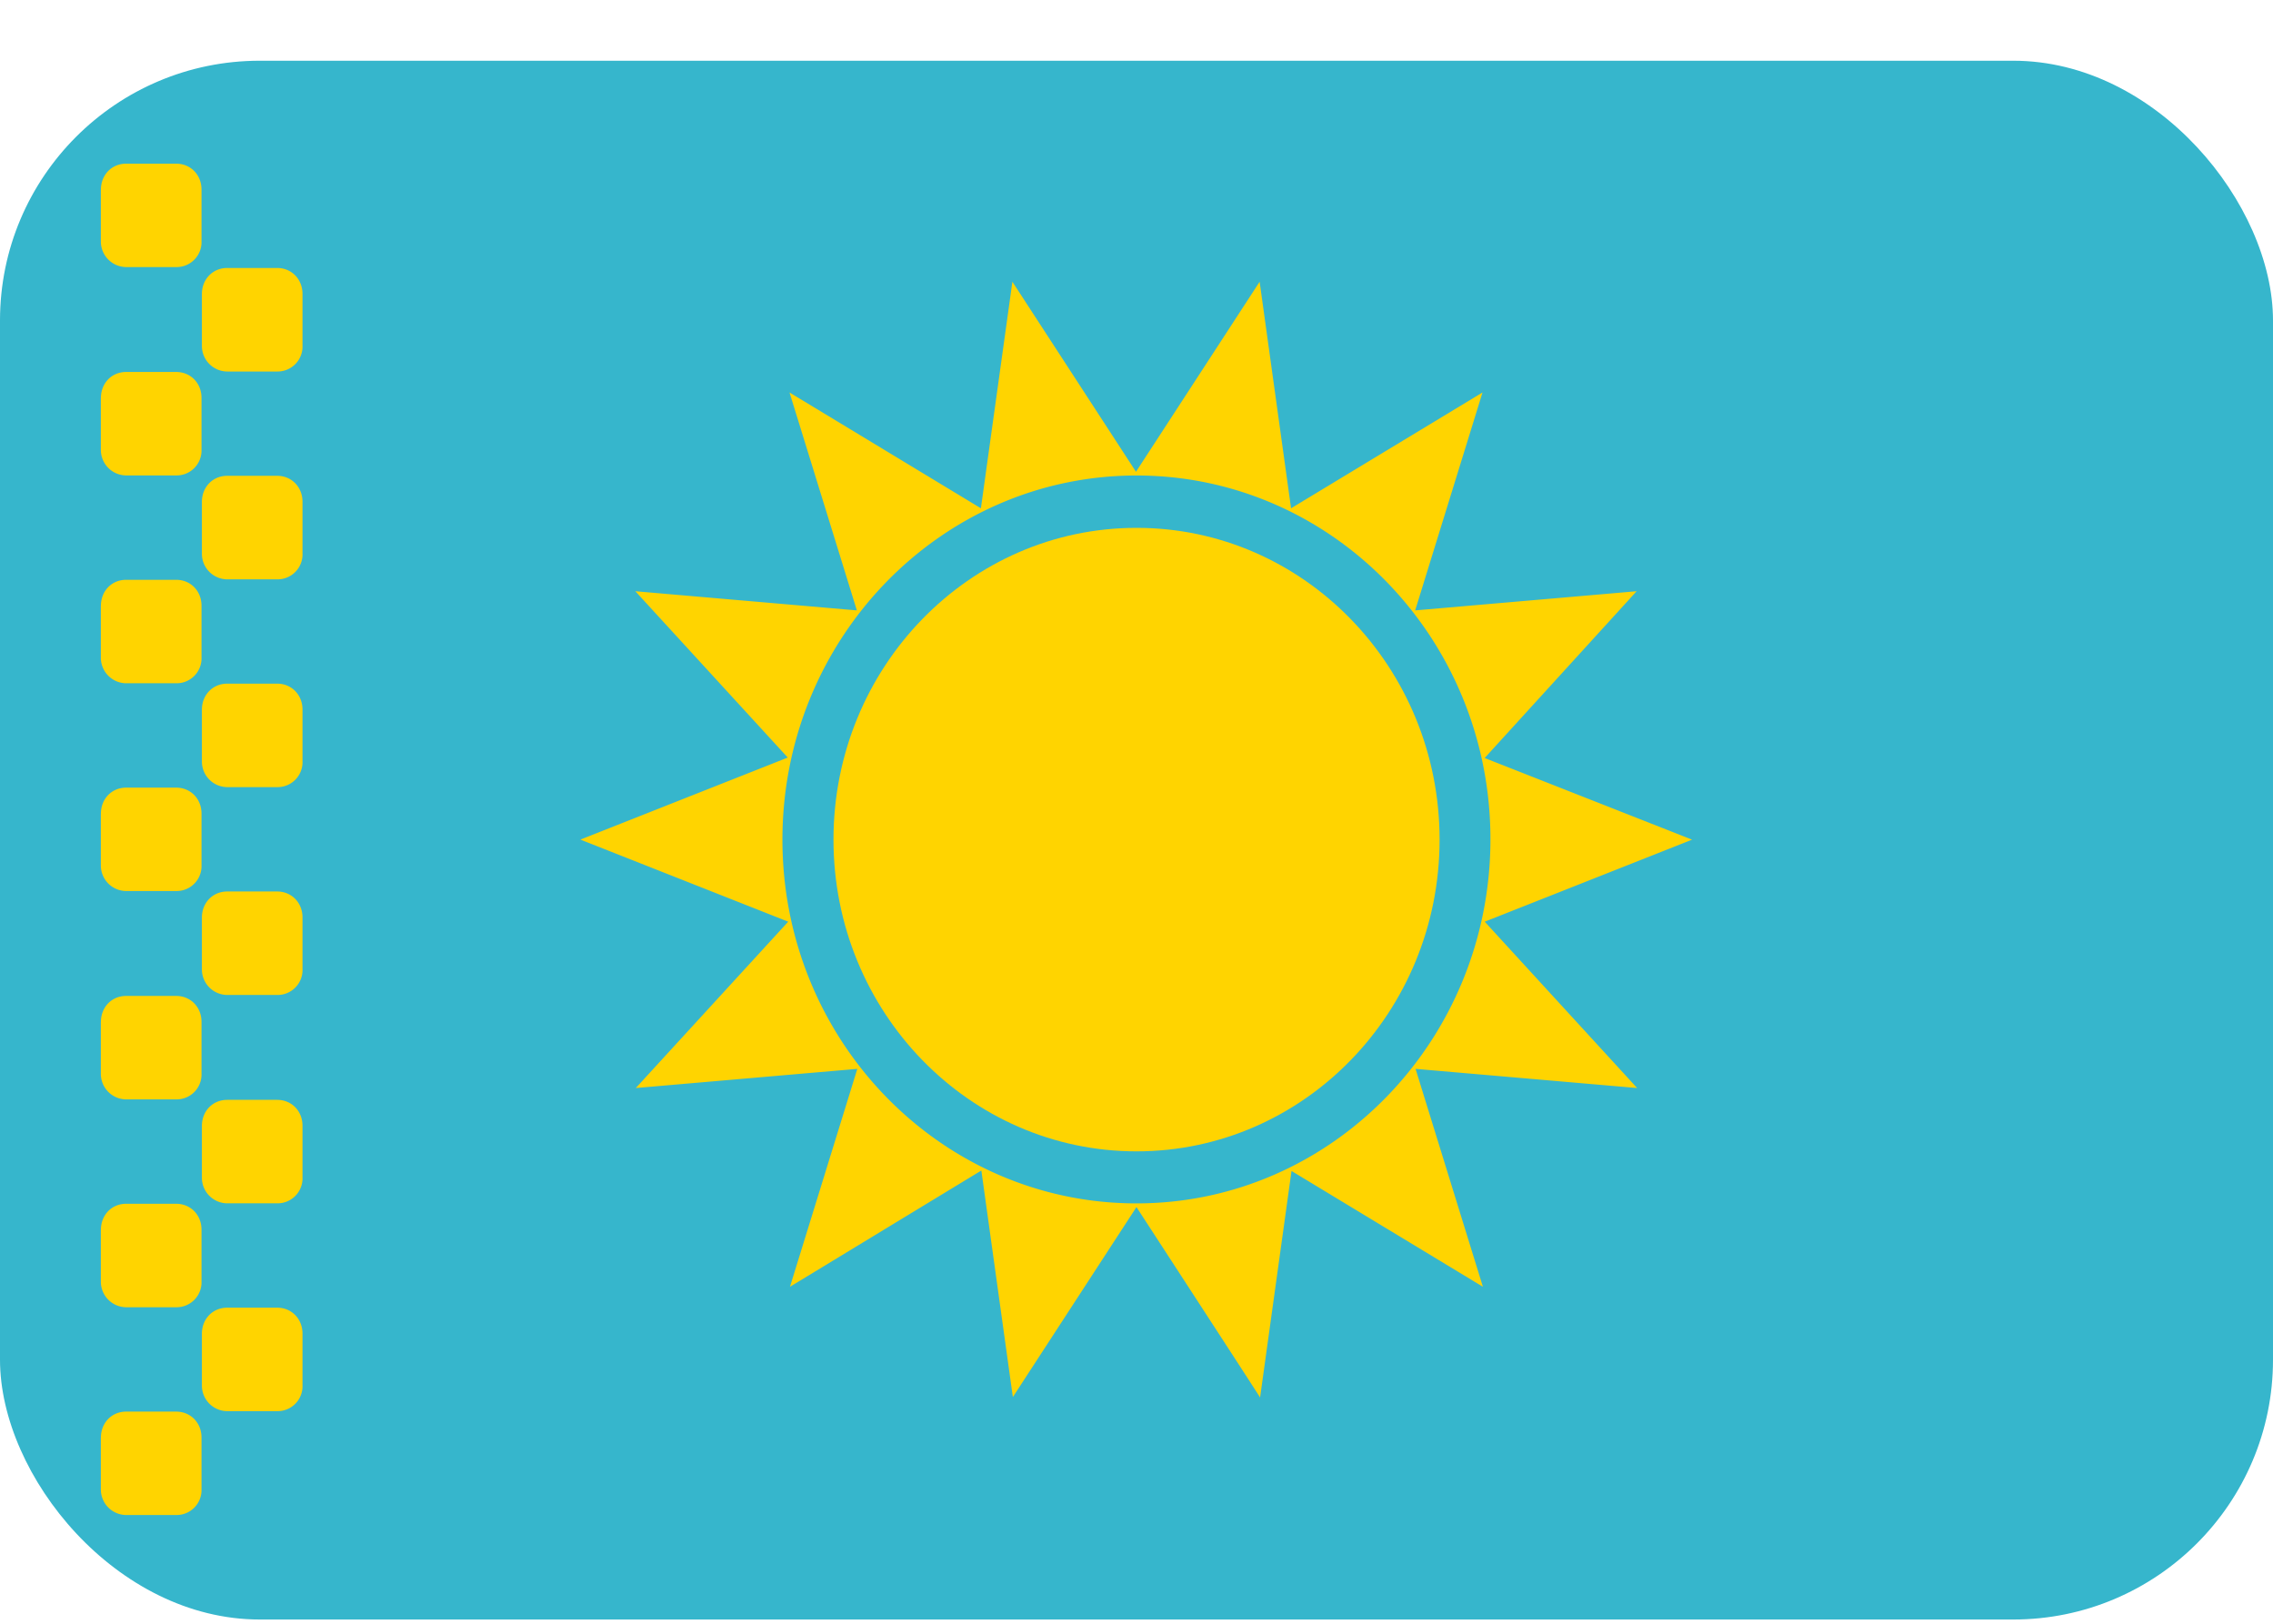 <svg xmlns="http://www.w3.org/2000/svg" width="35" height="25" fill="none" viewBox="0 0 35 25">
  <g clip-path="url(#a)">
    <path fill="#36B6CC" d="M0 .935h35v24H0v-24Z"/>
    <path fill="#FFD400" d="M17.5 17.727c2.578 0 4.667-2.149 4.667-4.8 0-2.65-2.089-4.8-4.666-4.8-2.578 0-4.667 2.15-4.667 4.8 0 2.651 2.09 4.8 4.667 4.8Z"/>
    <path fill="#FFD400" d="m17.5 18.584-1.904 2.926-.485-3.488-2.947 1.79 1.037-3.355-3.411.295 2.347-2.561-3.2-1.264 3.193-1.263-2.347-2.561 3.411.295-1.037-3.355 2.947 1.783.485-3.488 1.903 2.926 1.904-2.926.484 3.488 2.948-1.783-1.037 3.355 3.41-.295-2.34 2.568 3.194 1.257-3.193 1.263 2.347 2.561-3.412-.295 1.037 3.355-2.947-1.783-.484 3.488c0-.007-1.904-2.933-1.904-2.933Zm0-.056c3.008 0 5.45-2.513 5.45-5.607 0-3.095-2.442-5.6-5.45-5.6-3.01 0-5.452 2.512-5.452 5.607 0 3.094 2.442 5.6 5.451 5.6ZM1.554 2.92c0-.225.163-.4.389-.4h.77c.219 0 .39.168.39.4v.792a.384.384 0 0 1-.383.4h-.777a.393.393 0 0 1-.39-.392v-.8Zm0 3.207c0-.225.163-.4.389-.4h.77c.219 0 .39.168.39.4v.793a.384.384 0 0 1-.383.4h-.777a.393.393 0 0 1-.39-.393v-.8Zm0 3.2c0-.225.163-.4.389-.4h.77c.219 0 .39.168.39.4v.793a.384.384 0 0 1-.383.4h-.777a.393.393 0 0 1-.39-.394v-.8Zm0 3.2c0-.225.163-.4.389-.4h.77c.219 0 .39.168.39.4v.792a.384.384 0 0 1-.383.4h-.777a.393.393 0 0 1-.39-.393v-.8Zm0 3.207c0-.225.163-.4.389-.4h.77c.219 0 .39.168.39.4v.793a.384.384 0 0 1-.383.4h-.777a.393.393 0 0 1-.39-.393v-.8Zm0 3.2c0-.225.163-.4.389-.4h.77c.219 0 .39.168.39.4v.793a.384.384 0 0 1-.383.4h-.777a.393.393 0 0 1-.39-.393v-.8Zm0 3.2c0-.225.163-.4.389-.4h.77c.219 0 .39.168.39.4v.792a.384.384 0 0 1-.383.4h-.777a.393.393 0 0 1-.39-.393v-.8Zm1.555-1.6c0-.225.164-.4.39-.4h.77c.218 0 .389.168.389.4v.793a.384.384 0 0 1-.382.4h-.778a.393.393 0 0 1-.389-.394v-.8Zm0-3.2c0-.225.164-.4.39-.4h.77c.218 0 .389.168.389.4v.793a.384.384 0 0 1-.382.4h-.778a.393.393 0 0 1-.389-.393v-.8Zm0-3.208c0-.224.164-.4.39-.4h.77c.218 0 .389.169.389.4v.793a.384.384 0 0 1-.382.4h-.778a.393.393 0 0 1-.389-.393v-.8Zm0-3.2c0-.224.164-.4.39-.4h.77c.218 0 .389.169.389.4v.793a.384.384 0 0 1-.382.4h-.778a.393.393 0 0 1-.389-.393v-.8Zm0-3.2c0-.224.164-.4.39-.4h.77c.218 0 .389.169.389.4v.794a.384.384 0 0 1-.382.4h-.778a.393.393 0 0 1-.389-.393v-.8Zm0-3.2c0-.224.164-.4.39-.4h.77c.218 0 .389.169.389.4v.794a.384.384 0 0 1-.382.4h-.778a.393.393 0 0 1-.389-.393v-.8Z"/>
  </g>
  <defs>
    <clipPath id="a">
      <rect width="35" height="24" y=".935" fill="#fff" rx="4"/>
    </clipPath>
  </defs>
</svg>
